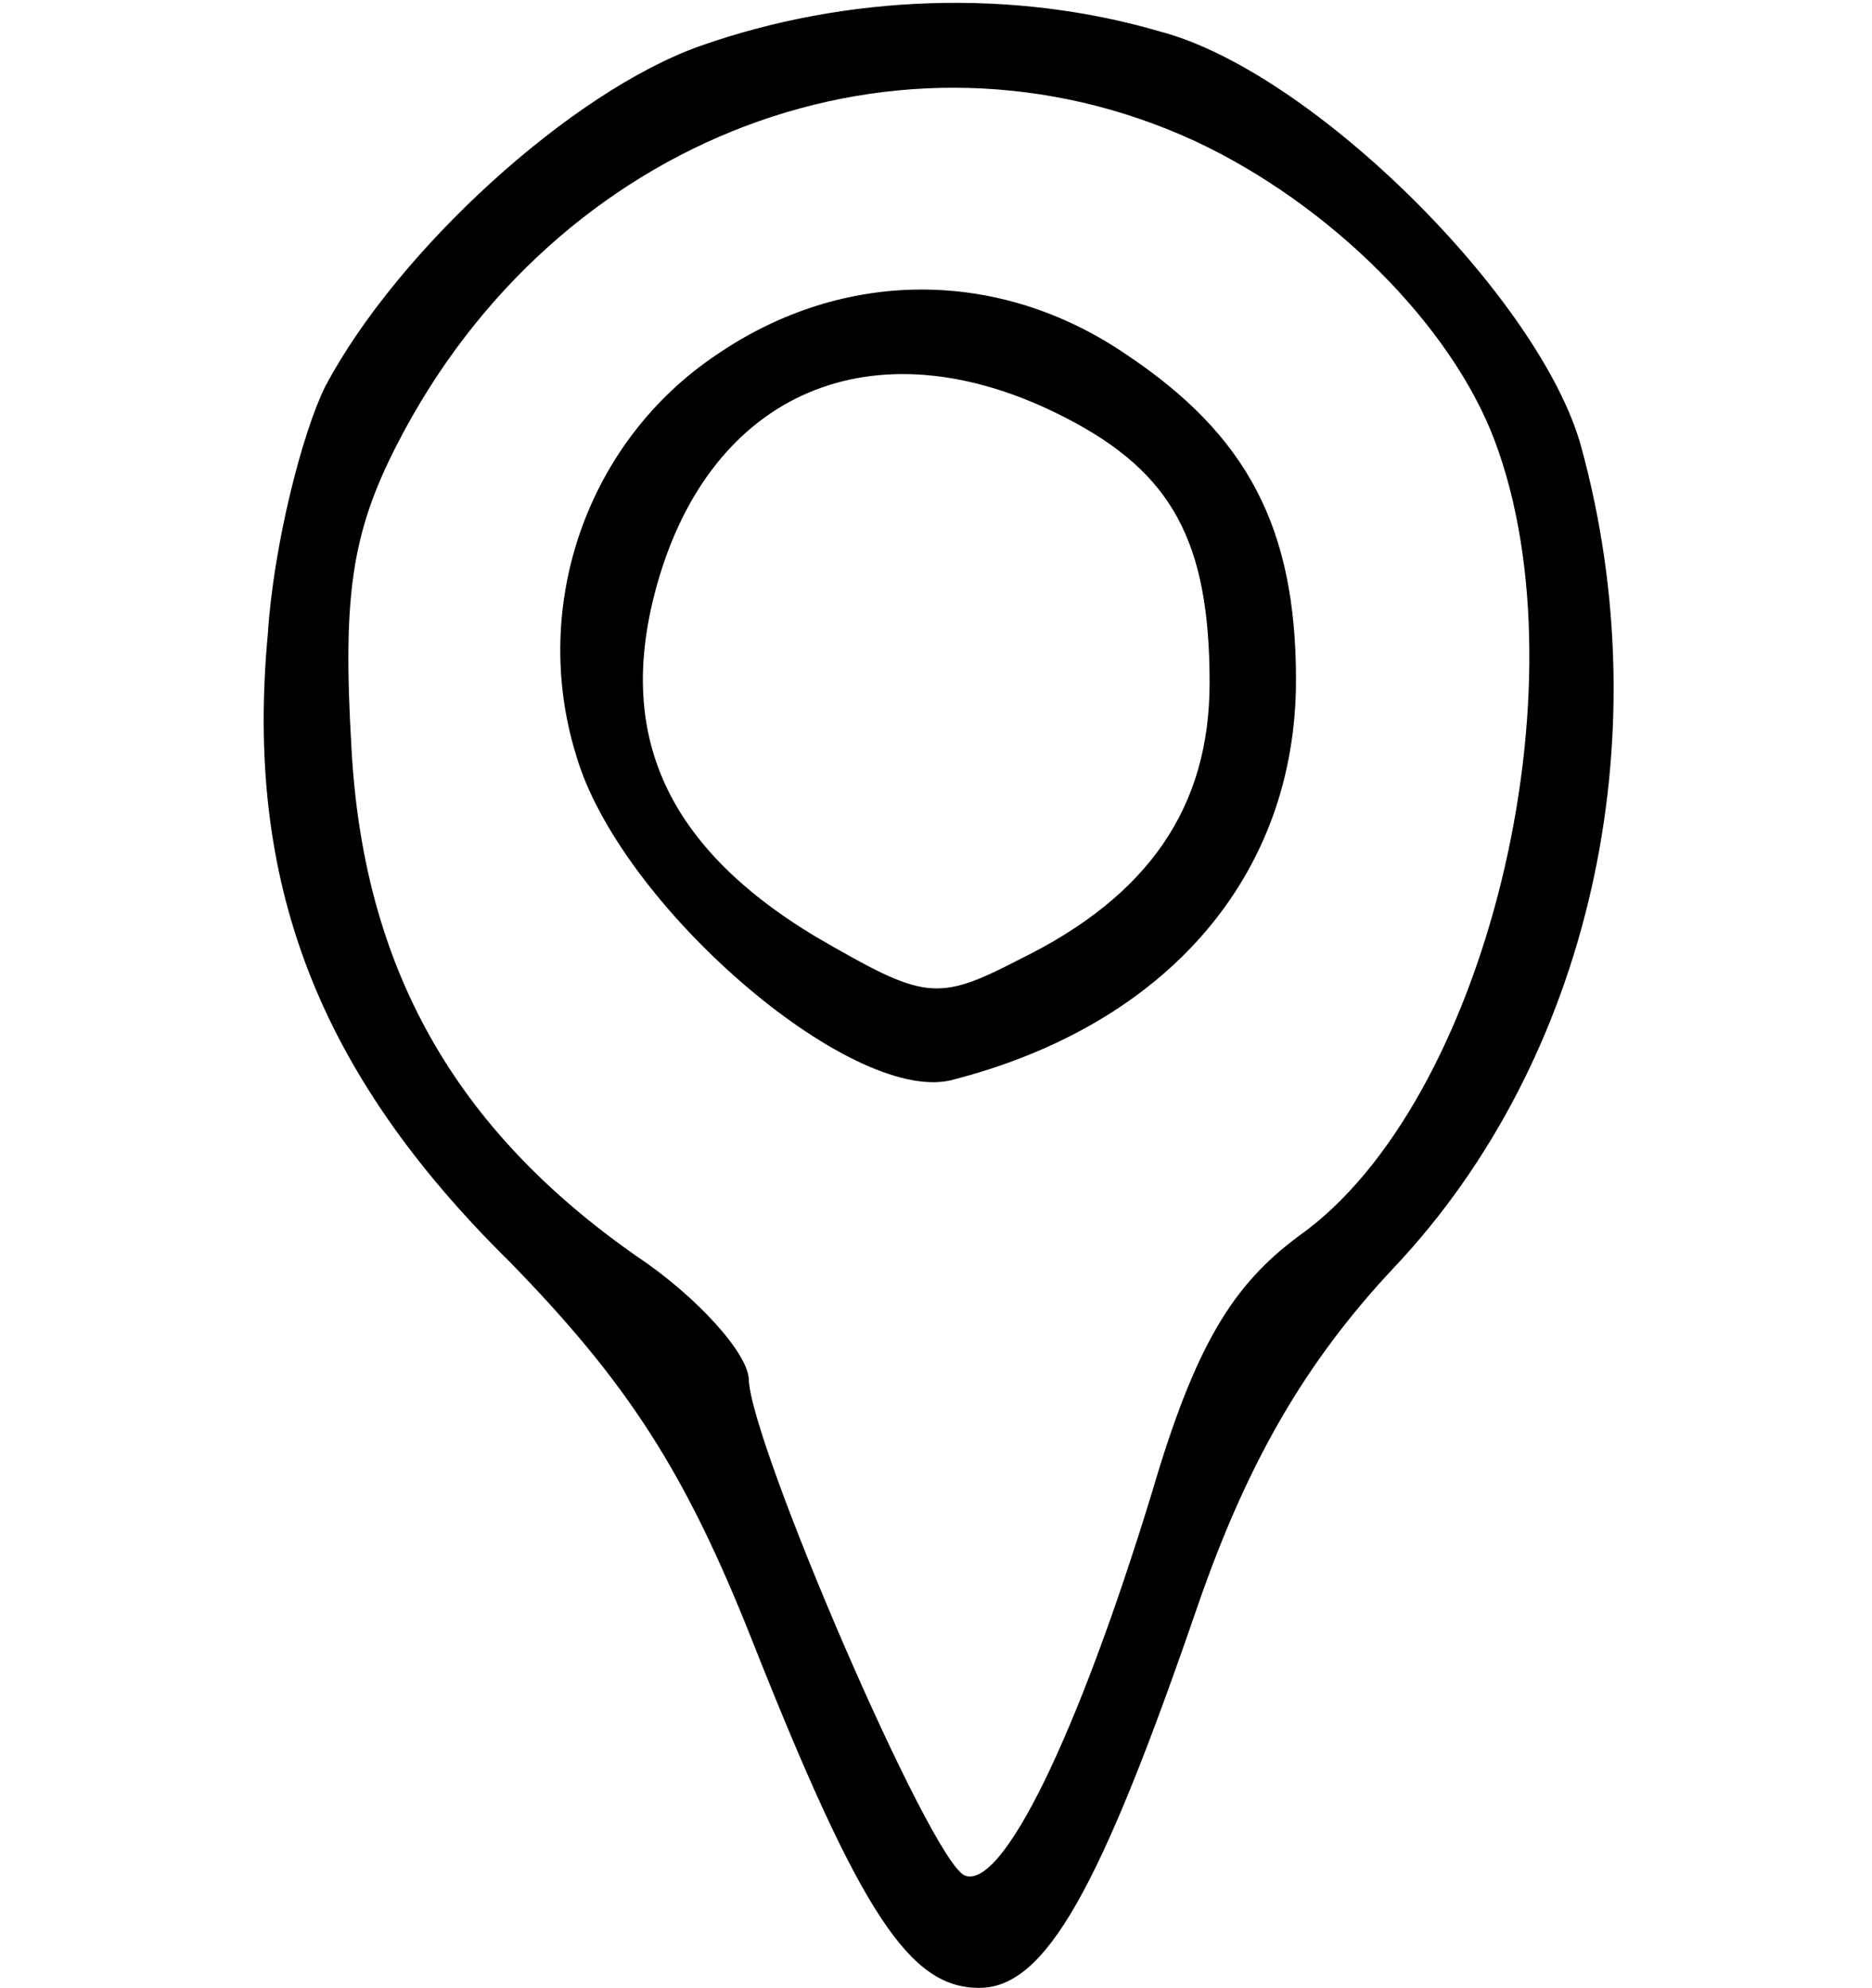 <?xml version="1.0" standalone="no"?>
<!DOCTYPE svg PUBLIC "-//W3C//DTD SVG 20010904//EN"
 "http://www.w3.org/TR/2001/REC-SVG-20010904/DTD/svg10.dtd">
<svg version="1.0" xmlns="http://www.w3.org/2000/svg"
 width="65pt" height="69pt" viewBox="0 0 65 69"
 preserveAspectRatio="xMidYMid meet">

<g transform="translate(0,69) scale(0.1,-0.1)"
fill="#000000" stroke="none">
<path d="M243 674 c-45 -16 -105 -71 -130 -118 -8 -16 -18 -55 -20 -86 -8 -86
17 -152 84 -218 41 -42 61 -73 84 -131 38 -96 55 -121 79 -121 23 0 42 34 76
133 17 49 37 84 68 117 68 72 93 183 65 285 -14 51 -93 130 -146 144 -51 15
-109 13 -160 -5z m172 -33 c47 -22 89 -64 104 -104 32 -85 -3 -230 -68 -276
-23 -17 -36 -38 -51 -89 -26 -85 -52 -138 -65 -133 -12 5 -74 149 -75 172 0 9
-18 29 -39 43 -63 44 -95 100 -99 177 -3 52 0 74 16 105 55 107 175 152 277
105z"/>
<path d="M249 567 c-45 -30 -65 -87 -49 -139 15 -52 95 -121 130 -113 75 19
120 71 120 139 0 53 -17 85 -59 113 -44 30 -98 30 -142 0z m121 -22 c37 -19
50 -43 50 -92 0 -43 -21 -74 -66 -96 -29 -15 -33 -14 -71 8 -53 32 -70 72 -54
125 20 66 77 88 141 55z"/>
</g>
</svg>
